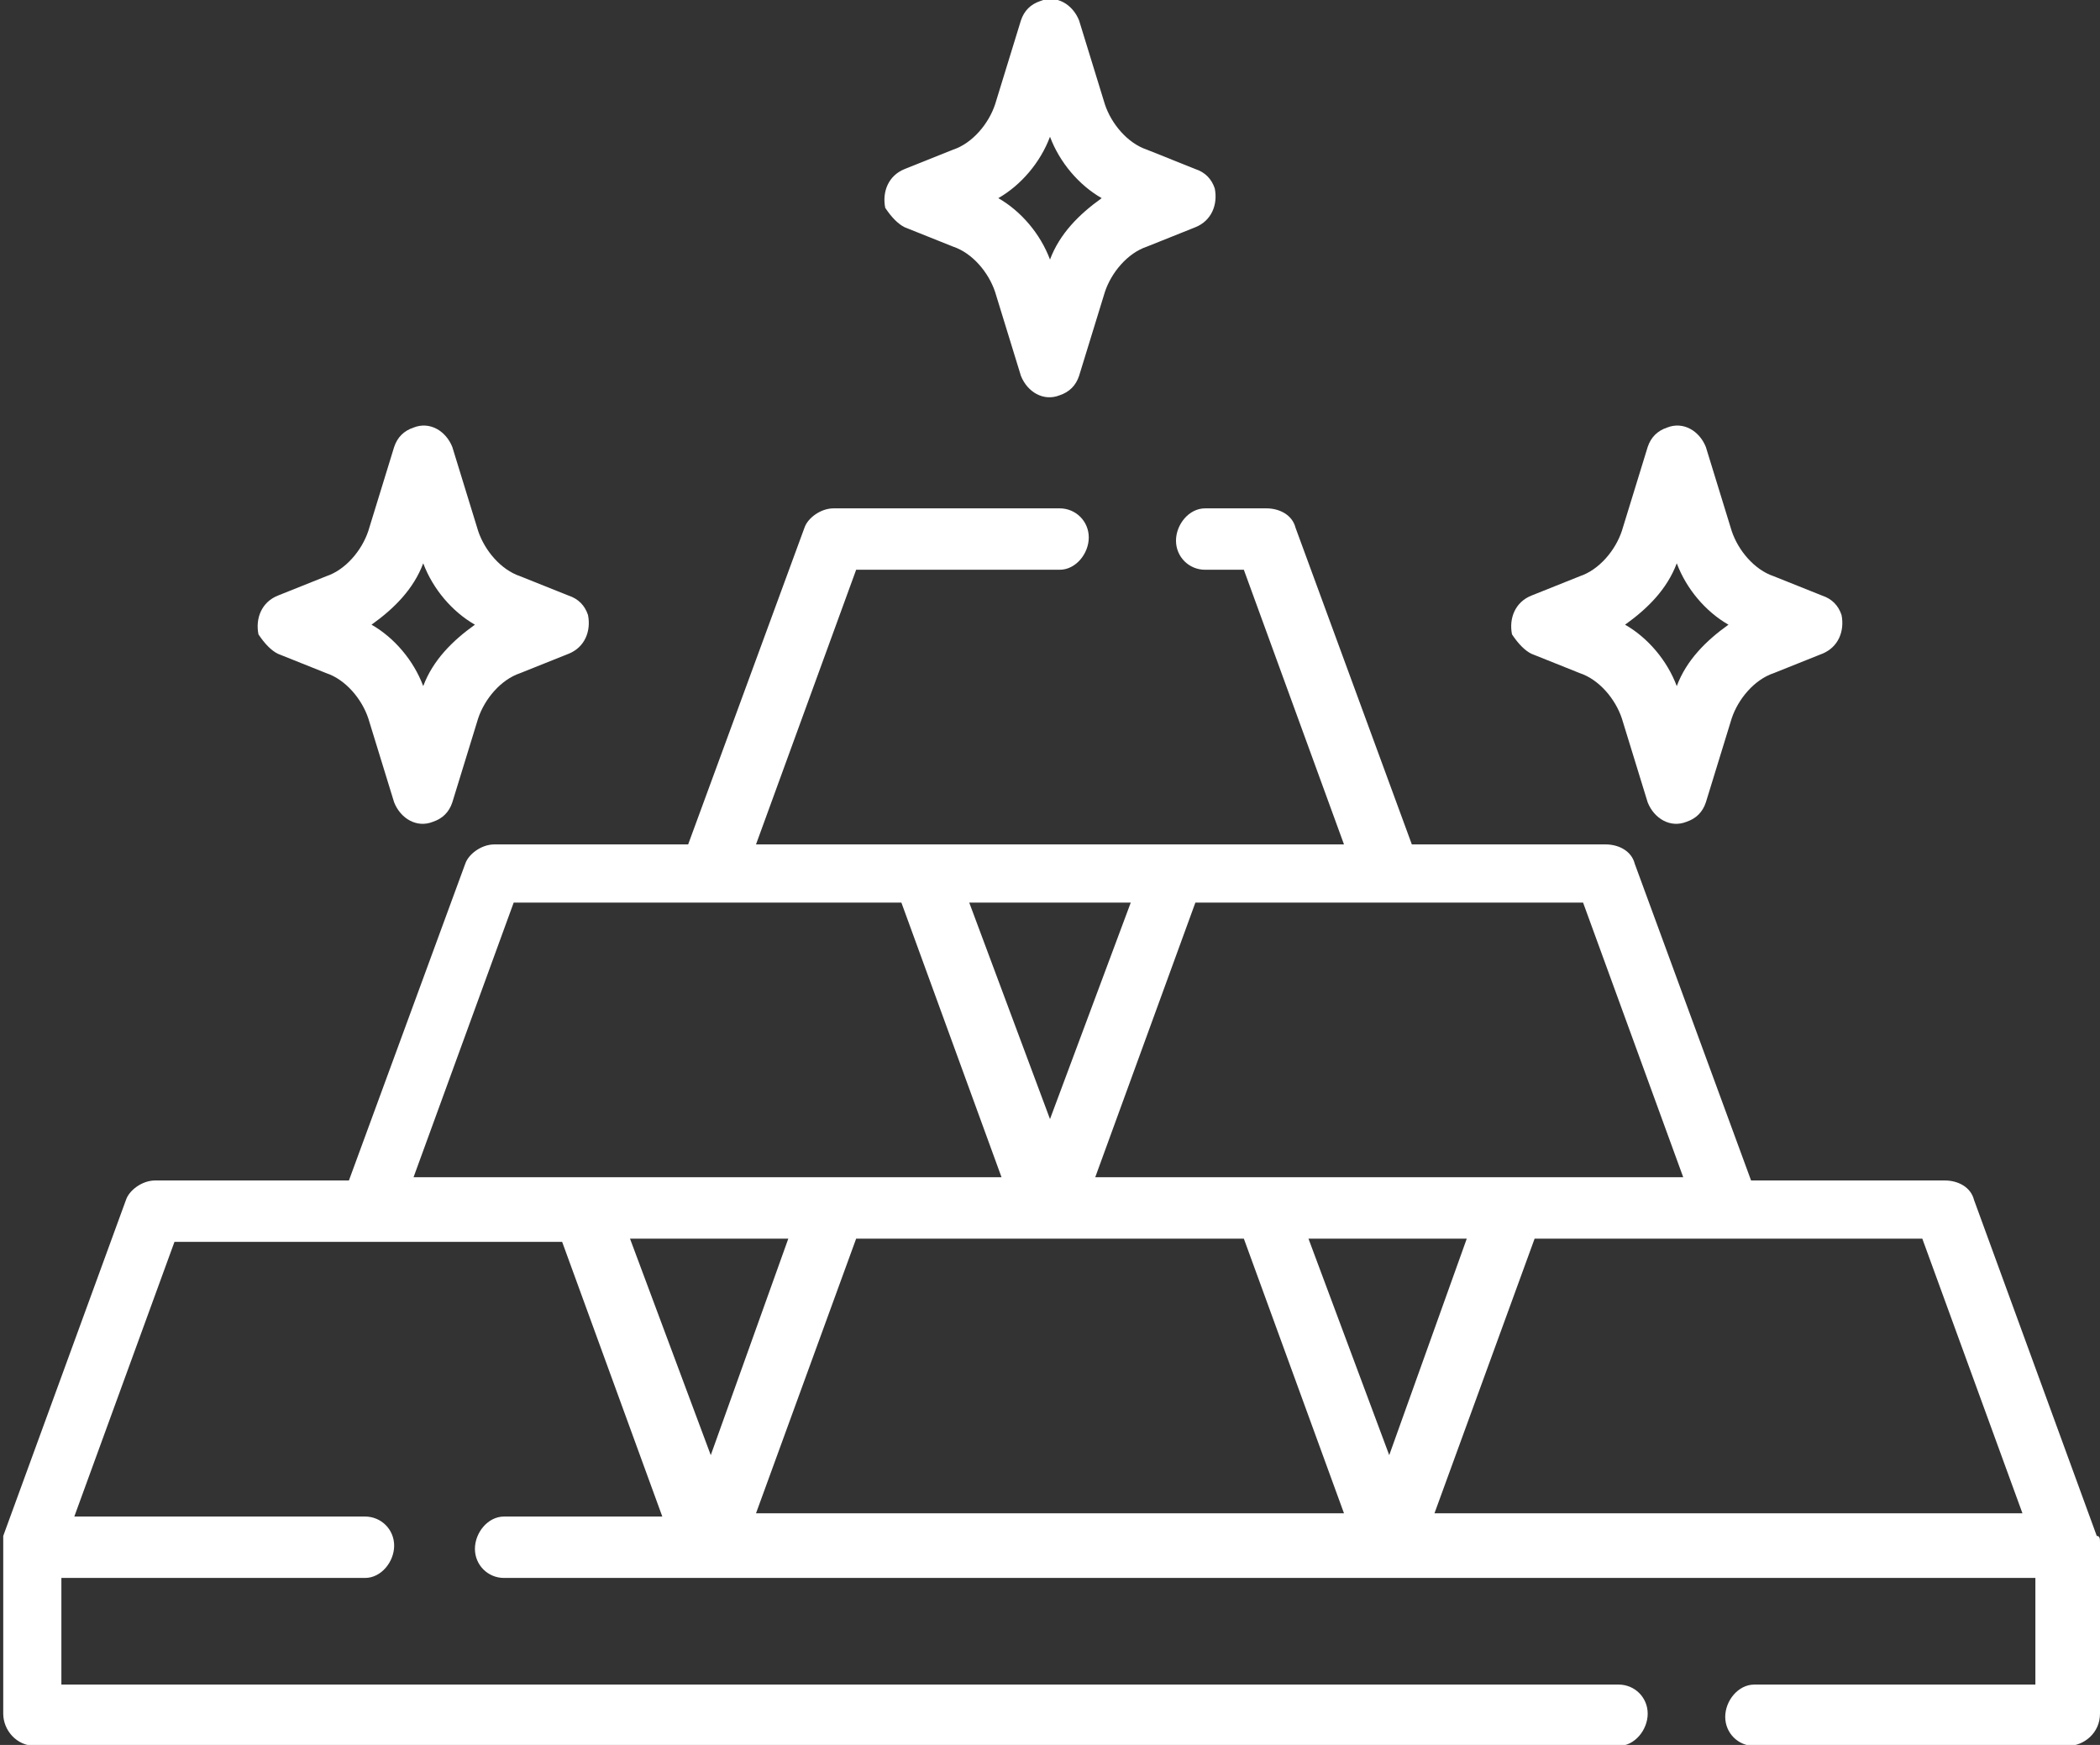 <?xml version="1.0" encoding="utf-8"?>
<!-- Generator: Adobe Illustrator 25.2.3, SVG Export Plug-In . SVG Version: 6.00 Build 0)  -->
<svg version="1.1" id="Layer_1" xmlns="http://www.w3.org/2000/svg" xmlns:xlink="http://www.w3.org/1999/xlink" x="0px" y="0px"
	 viewBox="0 0 65 54" style="enable-background:new 0 0 65 54;" xml:space="preserve">
<rect x="0" y="0" width="65" height="54" fill="#333333" stroke="none"/>
<style type="text/css">
	.st0{fill:#FFFFFF;}
</style>
<g transform="translate(0 -46.468)">
	<path class="st0" d="M8.6,66.7l1.5,0.6c0.6,0.2,1.1,0.8,1.3,1.4l0.8,2.6c0.2,0.5,0.7,0.8,1.2,0.6c0.3-0.1,0.5-0.3,0.6-0.6l0.8-2.6
		c0.2-0.6,0.7-1.2,1.3-1.4l1.5-0.6c0.5-0.2,0.7-0.7,0.6-1.2c-0.1-0.3-0.3-0.5-0.6-0.6l-1.5-0.6c-0.6-0.2-1.1-0.8-1.3-1.4L14,60.3
		c-0.2-0.5-0.7-0.8-1.2-0.6c-0.3,0.1-0.5,0.3-0.6,0.6l-0.8,2.6c-0.2,0.6-0.7,1.2-1.3,1.4l-1.5,0.6c-0.5,0.2-0.7,0.7-0.6,1.2
		C8.2,66.4,8.4,66.6,8.6,66.7L8.6,66.7z M13.1,63.9c0.3,0.8,0.9,1.5,1.6,1.9c-0.7,0.5-1.3,1.1-1.6,1.9c-0.3-0.8-0.9-1.5-1.6-1.9
		C12.2,65.3,12.8,64.7,13.1,63.9L13.1,63.9z"/>
	<path class="st0" d="M47.4,66.7l1.5,0.6c0.6,0.2,1.1,0.8,1.3,1.4l0.8,2.6c0.2,0.5,0.7,0.8,1.2,0.6c0.3-0.1,0.5-0.3,0.6-0.6l0.8-2.6
		c0.2-0.6,0.7-1.2,1.3-1.4l1.5-0.6c0.5-0.2,0.7-0.7,0.6-1.2c-0.1-0.3-0.3-0.5-0.6-0.6l-1.5-0.6c-0.6-0.2-1.1-0.8-1.3-1.4l-0.8-2.6
		c-0.2-0.5-0.7-0.8-1.2-0.6c-0.3,0.1-0.5,0.3-0.6,0.6l-0.8,2.6c-0.2,0.6-0.7,1.2-1.3,1.4l-1.5,0.6c-0.5,0.2-0.7,0.7-0.6,1.2
		C47,66.4,47.2,66.6,47.4,66.7L47.4,66.7z M51.9,63.9c0.3,0.8,0.9,1.5,1.6,1.9c-0.7,0.5-1.3,1.1-1.6,1.9c-0.3-0.8-0.9-1.5-1.6-1.9
		C51,65.3,51.6,64.7,51.9,63.9L51.9,63.9z"/>
	<path class="st0" d="M28,53.5l1.5,0.6c0.6,0.2,1.1,0.8,1.3,1.4l0.8,2.6c0.2,0.5,0.7,0.8,1.2,0.6c0.3-0.1,0.5-0.3,0.6-0.6l0.8-2.6
		c0.2-0.6,0.7-1.2,1.3-1.4l1.5-0.6c0.5-0.2,0.7-0.7,0.6-1.2c-0.1-0.3-0.3-0.5-0.6-0.6l-1.5-0.6c-0.6-0.2-1.1-0.8-1.3-1.4l-0.8-2.6
		c-0.2-0.5-0.7-0.8-1.2-0.6c-0.3,0.1-0.5,0.3-0.6,0.6l-0.8,2.6c-0.2,0.6-0.7,1.2-1.3,1.4L28,51.7c-0.5,0.2-0.7,0.7-0.6,1.2
		C27.6,53.2,27.8,53.4,28,53.5L28,53.5z M32.5,50.7c0.3,0.8,0.9,1.5,1.6,1.9c-0.7,0.5-1.3,1.1-1.6,1.9c-0.3-0.8-0.9-1.5-1.6-1.9
		C31.6,52.2,32.2,51.5,32.5,50.7L32.5,50.7z"/>
	<path class="st0" d="M65,94.2c0-0.1,0-0.2-0.1-0.2l-3.8-10.4c-0.1-0.4-0.5-0.6-0.9-0.6h-6l-3.6-9.8c-0.1-0.4-0.5-0.6-0.9-0.6h-6
		l-3.6-9.8c-0.1-0.4-0.5-0.6-0.9-0.6h-1.9c-0.5,0-0.9,0.5-0.9,1c0,0.5,0.4,0.9,0.9,0.9h1.2l3.1,8.5H23.4l3.1-8.5h6.3
		c0.5,0,0.9-0.5,0.9-1c0-0.5-0.4-0.9-0.9-0.9h-7c-0.4,0-0.8,0.3-0.9,0.6l-3.6,9.8h-6c-0.4,0-0.8,0.3-0.9,0.6l-3.6,9.8h-6
		c-0.4,0-0.8,0.3-0.9,0.6L0.1,94c0,0,0,0.1,0,0.1c0,0.1,0,0.2,0,0.2v5.2c0,0.5,0.4,1,1,1c0,0,0,0,0,0h49c0.5,0,0.9-0.5,0.9-1
		c0-0.5-0.4-0.9-0.9-0.9H1.9v-3.3h9.4c0.5,0,0.9-0.5,0.9-1c0-0.5-0.4-0.9-0.9-0.9H2.3l3.1-8.5h12l3.1,8.5h-4.9c-0.5,0-0.9,0.5-0.9,1
		c0,0.5,0.4,0.9,0.9,0.9h47.4v3.3h-8.7c-0.5,0-0.9,0.5-0.9,1c0,0.5,0.4,0.9,0.9,0.9H64c0.5,0,1-0.4,1-1c0,0,0,0,0,0v-5.2
		C65,94.3,65,94.2,65,94.2z M49,74.4l3.1,8.5H33.9l3.1-8.5H49z M43,91.5l-2.5-6.7h4.9L43,91.5z M32.5,81.1L30,74.4H35L32.5,81.1z
		 M12.8,82.9l3.1-8.5h12l3.1,8.5H12.8z M19.5,84.8h4.9L22,91.5L19.5,84.8z M23.4,93.3l3.1-8.5h12l3.1,8.5H23.4z M44.4,93.3l3.1-8.5
		h12l3.1,8.5H44.4z"/>
</g>
</svg>
